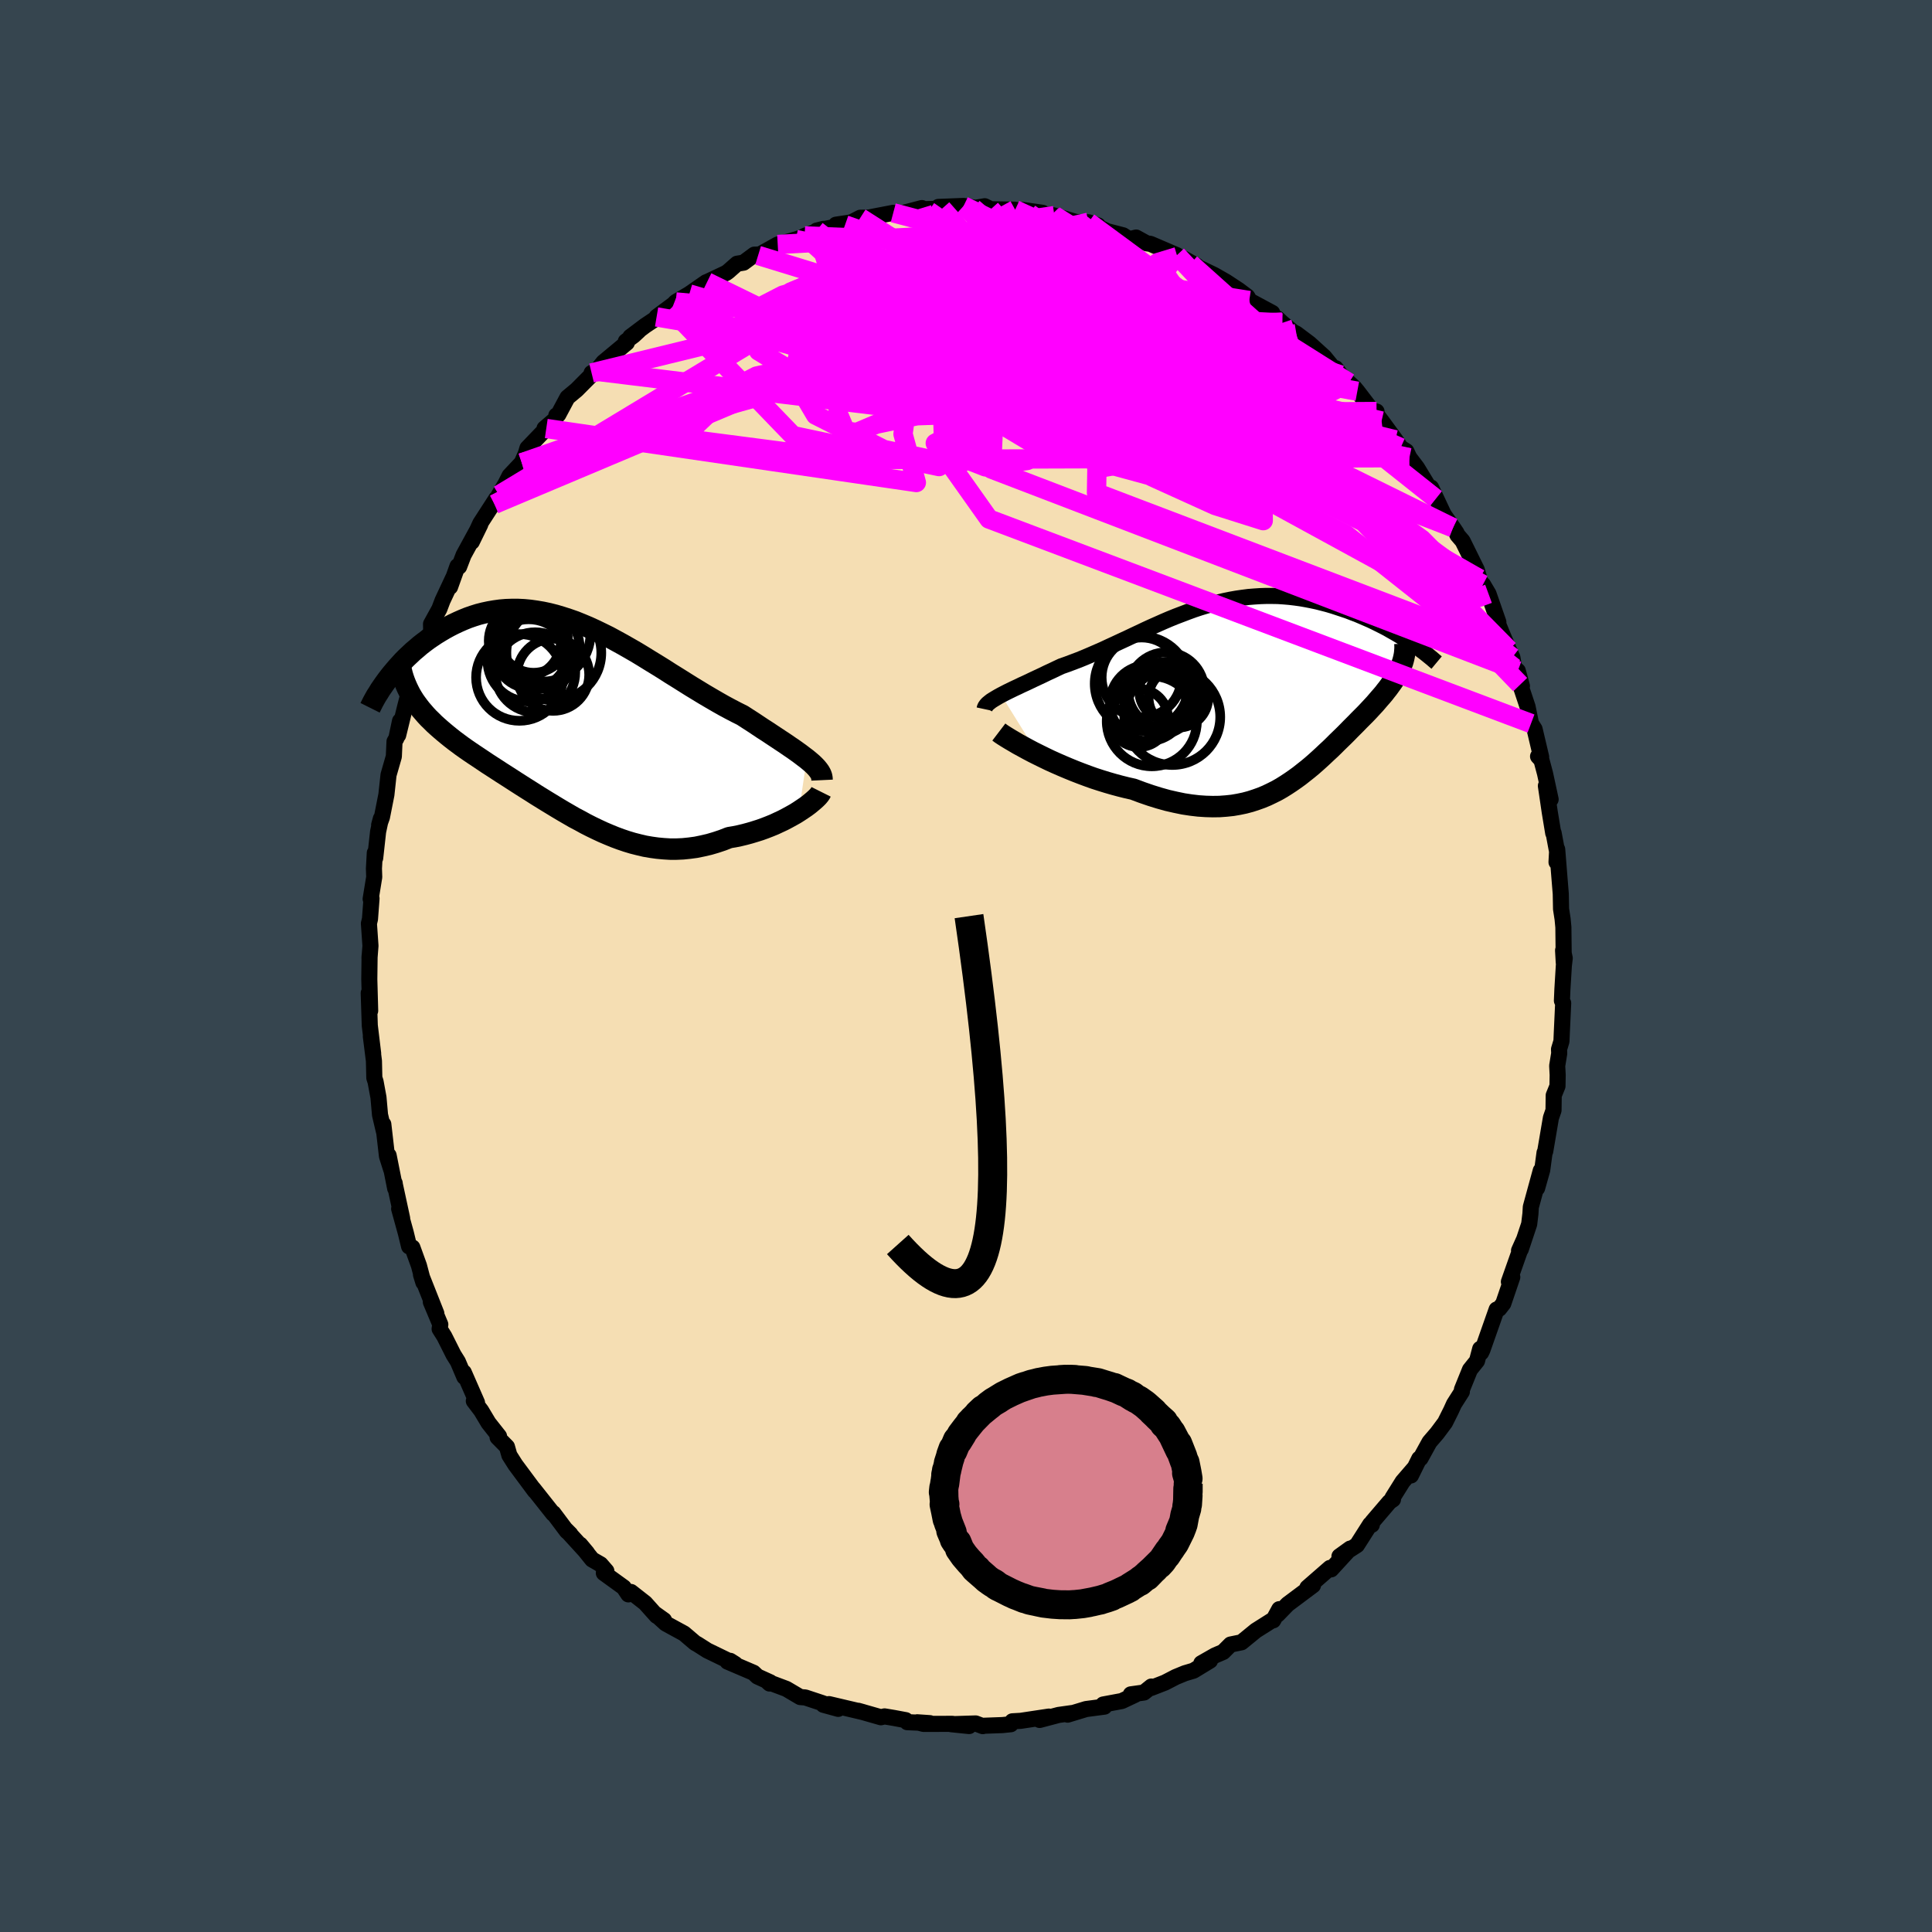 <svg xmlns="http://www.w3.org/2000/svg" width="500" height="500" viewBox="-100 -100 200 200"><defs><clipPath id="c"><path d="m24.02 4.06-.32-.24-.34-.26L23 3.3l-.38-.27-.4-.27-.42-.29-.44-.29-.45-.3-.47-.31-.48-.32-.5-.32-.51-.34-.51-.34-.53-.34-.54-.35-.64-.32-.65-.34-.65-.35-.67-.38-.67-.39-.68-.4-.69-.42-.69-.42-.7-.44-.7-.44-.71-.44-.7-.45-.71-.44-.72-.44-.71-.44-.71-.43-.71-.41-.72-.41-.71-.39-.7-.38-.71-.35-.7-.34-.7-.32-.69-.29-.69-.28-.69-.24-.68-.22-.67-.2-.67-.17-.66-.14-.65-.11-.64-.09-.63-.06-.63-.03h-.61l-.61.02-.6.05-.58.08-.58.1-.56.12-.55.14-.54.17-.52.18-.52.21-.5.22-.49.23-.47.24-.47.26-.44.26-.44.27-.42.28-.41.28-.4.3-.39.3-.37.32-.37.31-.35.33-.34.32-.33.33-.31.34-.3.33-.29.34-.28.33-.27.34 2.58 2.42.22.31.23.31.24.31.26.3.26.3.28.3.3.29.3.3.32.29.33.29.34.29.35.29.36.29.37.29.39.29.39.29.41.29.42.29.43.29.45.3.45.3.46.31.48.31.48.31.49.32.5.32.5.32.51.33.53.34.52.33.54.34.53.34.55.34.55.34.56.34.56.34.57.34.57.33.57.33.59.31.58.32.59.3.6.29.6.28.61.26.61.25.62.23.62.21.63.19.63.16.64.15.64.11.65.09.65.06.66.04h.66l.67-.03.68-.07.67-.09.68-.14.69-.16.68-.2.69-.23.69-.27.54-.09.54-.11.54-.13.52-.14.53-.16.51-.16.5-.18.49-.19.49-.2.47-.22.45-.21.44-.23.42-.23.41-.23.38-.24"/></clipPath><clipPath id="b"><path d="m-26.14.37.31-.16.33-.17.35-.17.37-.18.39-.18.39-.19.42-.19.42-.2.44-.21.45-.21.45-.21.47-.23.48-.22.48-.23.49-.23.6-.21.61-.23.61-.23.61-.25.61-.26.62-.27.62-.27.62-.29.63-.29.62-.29.63-.29.63-.3.62-.29.63-.3.63-.29.63-.28.63-.28.63-.27.64-.26.63-.24.63-.24.63-.23.63-.21.63-.19.63-.18.63-.17.63-.15.63-.13.62-.11.62-.09.62-.08.62-.05.62-.04.61-.02h.6l.61.01.6.04.59.05.59.07.58.08.57.1.57.11.56.12.55.14.54.14.54.16.52.17.51.17.51.17.49.19.48.18.47.2.46.2.46.2.44.21.44.22.42.21.42.22.4.23.39.22.39.23.37.23.36.23.35.22-.85 2.65-.11.24-.12.24-.12.25-.14.24-.16.24-.16.25-.17.24-.18.25-.19.26-.2.25-.2.26-.22.26-.23.26-.23.27-.24.28-.25.27-.26.28-.27.29-.28.29-.29.29-.3.3-.3.31-.31.31-.32.32-.32.33-.33.33-.34.33-.35.34-.35.35-.36.35-.37.34-.38.36-.38.35-.39.35-.4.35-.41.34-.43.34-.43.34-.44.32-.46.32-.47.31-.48.3-.49.28-.52.26-.52.25-.55.23-.56.2-.58.19-.6.16-.62.13-.64.11-.66.07-.68.05-.71.01-.72-.02-.75-.05-.77-.09-.79-.12-.82-.17-.83-.19-.86-.24-.87-.27-.9-.31-.91-.34-.67-.15-.68-.17-.67-.18-.69-.2-.68-.21-.68-.22-.67-.24-.67-.25-.67-.26-.66-.27-.64-.27-.64-.28-.62-.28-.6-.29-.59-.29"/></clipPath><filter id="a"><feTurbulence baseFrequency=".05" numOctaves="3" result="noise" type="noise"/><feDisplacementMap in="SourceGraphic" in2="noise" scale="2"/></filter></defs><rect width="100%" height="100%" x="-100" y="-100" fill="#36454F"/><path fill="wheat" stroke="#000" stroke-linejoin="round" stroke-width="1.667" d="m61.98-.81-.09.76-.15 2.46-.05 1.18.13.25-.14 3.02-.04.93-.25.83.02.42-.21 1.29.05.95-.02 1.15-.39.96-.02 1.55-.27.78-.59 3.47-.07.14-.24 1.79-.53 1.88.38-1.82-1.03 3.77-.04.69-.13 1.08-.87 2.61.3-.94-.48 1.07.08.03-1.13 3.2.35-.48-.93 2.73-.42.54-.27.08-1.47 4.18-.14.29-.09-.4-.33 1.25-.73.91-.83 2.05-.01.23-.81 1.27-.31.68-.62 1.24-.82 1.1-.79.92-.93 1.69-.13.03-.86 1.74.34-.75-1.2 1.39-1.05 1.68.05.16-.36.25-1.77 2.07-.06.31-.17-.05-1.37 2.15-1.81 1.16 1.11-.8-1.97 2.15-.12-.15-2.34 2.04.44-.3.14.06-2.62 1.96-1.03 1.06.16-.55-.63 1.16-.14.01L30 68.8l-1.48 1.21-1.13.23-.77.77-.84.36-1.42.81.9-.27-1.71 1.04-.88.26-.95.39-1.12.58-1.44.56.03-.15-.77.62-1.36.19.45.04-1.38.65-1.93.36.13.22-1.9.25-1.91.58.49-.17-1.42.2-1.97.52.96-.35-2.92.44-.86.05-.16.3-.87.09-1.94.07-.09.04-.74-.28-2.53.08 1.85.19-1.75-.23-2.96.01-.66-.17 1.31.09-2.34-.1-.16-.21-1.23-.23-.96-.16-.38.09-2.34-.67.5.14-3.53-.83-.58.07 1.53.42-1.69-.61-1.72-.57-.52-.04-1.44-.85-1.92-.72.19.17.06-.13-1.32-.6-.41-.39-2.69-1.15.28-.08.52.33-2.89-1.4-1.02-.65-.24-.13-1.15-.98-1.89-1.03-1.12-1.02.94.67-.77-.45-1.18-1.32-1.47-1.15-.27.25-.48-.72-2.06-1.49.26-.21-.6-.69-.87-.5-1.24-1.54.71.85-2.23-2.44.5.5-.36-.3-1.4-1.87-.02.06-2.05-2.59.16.24-.2-.27-1.82-2.45-.62-.98-.25-.88-.97-.98.15-.11-1.09-1.38-.76-1.27-.76-1 .33.17-1.37-3.13.06.47-.67-1.58-.45-.72-.95-1.89-.49-.78.07-.46-.98-2.33.57 1.19-1.59-4.02.25.81-.46-1.74-.68-1.88-.34-.11-.34-1.4-.69-2.5.31.99-.8-3.7.03.06.05.55-.68-3.42.27 1.47-.44-1.39-.38-3.31.06.73-.4-1.7-.16-1.8-.3-1.63-.13-.4-.04-1.75-.32-2.55.24 1.78-.35-2.9-.11-3.36.13 1.27.02.56-.09-3.26.03-2.41-.01.24.1-1.29-.16-2.31.11-.46.16-2.13-.09.05.37-2.27-.03-.88.09-1.62.04.53.3-2.72.29-1.36-.18.66.29-.81.46-2.33.22-2.04.55-1.91.07-1.55.19-.32.38-1.8-.19 1.46.7-2.86.4-1.55.6-2.25.25-.16-.46 1.42.66-1.81.52-2.55.75-.88-.02-.86.86-1.56.33-.87 1.1-2.35-.32.94.77-2.15.17.05.46-1.2 1.73-3.17-.88 1.8.88-1.91 1.64-2.54-.17.56.46-.96.69-1.18.41-.81 1.26-1.34.42-.95.17-.57 1.95-2.03-.18-.01 1.15-.98.07-.36.21-.1.94-1.76.96-.8 1.93-1.94-.39.2.48-.18.74-.93 2.43-2.02-.11-.14.82-.61.53-.49-.88.63 1.53-1.15 2.63-1.76-1.44.85 1.76-1.31.23-.24 1.4-.83 1.74-1.21.1-.03 1.97-.93.22-.16.91-.8.67-.11 1.12-.83.46-.01-.07.09 2.03-1.13 1.87-.52 1.31-.43-.39.06 1.95-.73-.71.18 2.94-.59-.94-.02 1.59-.24.93-.48.84-.01.54-.11 2.03-.39.61.12 2.35-.61-.04.12 2.13-.06-.12.12-.26-.3 2.61-.1 1.3.21-.3.02 1.19-.2.62.31 2.53.05.46.12.29-.1 2.09.3-1.35.08 2.27.14.3.07 2.61.77-.1-.09 1.02.01.99.33.11.19.82.4 1.66.43.64.41.71-.18 1.09.6.38.05 2.75 1.18.05.15 2.02.96-1.33-.75.68.51 2.43 1.17 1.21.69 1.34.88.89.67.12.2.08.21 2.38 1.28-.49.07 1.03.51.49.46 1.12.93.35.18 1.37 1.03 1.51 1.37 1.33 1.63-.15-.46.53.71.85.8.58.53.29.35 1.98 2.59.01-.49-.09.19.61.79 1.43 1.95.55.81.58.37.32.67.79 1.04 1.95 3.21-.49-1.15.51 1.09.8 1.7.96 1.36.35.52.1.23.54.63 1.46 2.96.28.95.06.62.31-.03.57.96 1.02 2.93-.35-.6.68 1.66.76 1.81.36.78.18 1.07.38.32.43 1.58-.18-.15.76 2.28.36 1.75.37.58.68 2.88-.32-.06.35.38.37 1.39.58 2.68-.49-1.4.4 2.72.36 2.18.04-.02.41 2.2-.11.82.07-1.33.24 3.01.13 1.6.03 1.57.16 1.04.08.85.04 3.64-.07-1.25.17.81-.09.76" filter="url(#a)"/><path fill="#fff" d="m-26.14.37.31-.16.33-.17.35-.17.37-.18.39-.18.39-.19.42-.19.42-.2.44-.21.45-.21.45-.21.47-.23.48-.22.48-.23.49-.23.6-.21.61-.23.61-.23.61-.25.61-.26.62-.27.62-.27.62-.29.63-.29.62-.29.63-.29.63-.3.62-.29.63-.3.63-.29.63-.28.63-.28.63-.27.64-.26.63-.24.63-.24.63-.23.63-.21.63-.19.63-.18.63-.17.63-.15.63-.13.62-.11.62-.09.62-.08.62-.05.62-.04.61-.02h.6l.61.01.6.04.59.05.59.07.58.08.57.1.57.11.56.12.55.14.54.14.54.16.52.17.51.17.51.17.49.19.48.18.47.2.46.2.46.2.44.21.44.22.42.21.42.22.4.23.39.22.39.23.37.23.36.23.35.22-.85 2.65-.11.24-.12.24-.12.25-.14.24-.16.24-.16.25-.17.24-.18.25-.19.26-.2.25-.2.26-.22.26-.23.26-.23.27-.24.28-.25.27-.26.28-.27.29-.28.29-.29.29-.3.3-.3.31-.31.31-.32.32-.32.33-.33.33-.34.33-.35.34-.35.35-.36.35-.37.34-.38.36-.38.35-.39.35-.4.35-.41.34-.43.34-.43.34-.44.32-.46.32-.47.31-.48.3-.49.28-.52.26-.52.25-.55.23-.56.2-.58.19-.6.16-.62.13-.64.11-.66.07-.68.05-.71.01-.72-.02-.75-.05-.77-.09-.79-.12-.82-.17-.83-.19-.86-.24-.87-.27-.9-.31-.91-.34-.67-.15-.68-.17-.67-.18-.69-.2-.68-.21-.68-.22-.67-.24-.67-.25-.67-.26-.66-.27-.64-.27-.64-.28-.62-.28-.6-.29-.59-.29" filter="url(#a)" transform="translate(29.78 -28.42)"/><path fill="#fff" d="m24.02 4.06-.32-.24-.34-.26L23 3.3l-.38-.27-.4-.27-.42-.29-.44-.29-.45-.3-.47-.31-.48-.32-.5-.32-.51-.34-.51-.34-.53-.34-.54-.35-.64-.32-.65-.34-.65-.35-.67-.38-.67-.39-.68-.4-.69-.42-.69-.42-.7-.44-.7-.44-.71-.44-.7-.45-.71-.44-.72-.44-.71-.44-.71-.43-.71-.41-.72-.41-.71-.39-.7-.38-.71-.35-.7-.34-.7-.32-.69-.29-.69-.28-.69-.24-.68-.22-.67-.2-.67-.17-.66-.14-.65-.11-.64-.09-.63-.06-.63-.03h-.61l-.61.02-.6.05-.58.08-.58.1-.56.12-.55.14-.54.17-.52.18-.52.21-.5.22-.49.23-.47.24-.47.26-.44.26-.44.27-.42.28-.41.28-.4.3-.39.3-.37.32-.37.31-.35.33-.34.32-.33.33-.31.34-.3.33-.29.34-.28.33-.27.34 2.58 2.42.22.31.23.31.24.31.26.3.26.3.28.3.3.29.3.3.32.29.33.29.34.29.35.29.36.29.37.29.39.29.39.29.41.29.42.29.43.29.45.3.45.3.46.31.48.31.48.31.49.32.5.32.5.32.51.33.53.34.52.33.54.34.53.34.55.34.55.34.56.34.56.34.57.34.57.33.57.33.59.31.58.32.59.3.6.29.6.28.61.26.61.25.62.23.62.21.63.19.63.16.64.15.64.11.65.09.65.06.66.04h.66l.67-.03.68-.07.67-.09.68-.14.69-.16.68-.2.69-.23.69-.27.54-.09.54-.11.54-.13.52-.14.53-.16.51-.16.5-.18.49-.19.49-.2.47-.22.45-.21.44-.23.42-.23.41-.23.38-.24" filter="url(#a)" transform="translate(-40.51 -25.5)"/><g fill="none" stroke="#000" transform="translate(29.78 -28.42)"><path stroke-linejoin="round" stroke-width="1.667" d="m-27.86 1.83.03-.14.07-.14.1-.14.13-.14.17-.14.19-.15.22-.14.25-.15.27-.16.29-.16.31-.16.33-.17.35-.17.37-.18.39-.18.39-.19.42-.19.42-.2.44-.21.45-.21.45-.21.47-.23.48-.22.48-.23.49-.23.6-.21.61-.23.61-.23.61-.25.61-.26.62-.27.62-.27.62-.29.63-.29.62-.29.63-.29.63-.3.62-.29.63-.3.63-.29.63-.28.63-.28.63-.27.64-.26.63-.24.63-.24.63-.23.63-.21.63-.19.63-.18.63-.17.63-.15.63-.13.62-.11.62-.09.62-.08.62-.05.62-.04.61-.02h.6l.61.01.6.04.59.05.59.07.58.08.57.1.57.11.56.12.55.14.54.14.54.16.52.17.51.17.51.17.49.19.48.18.47.2.46.2.46.2.44.21.44.22.42.21.42.22.4.23.39.22.39.23.37.23.36.23.35.22.34.23.32.23.32.22.3.22.29.22.28.22.27.22.26.21.24.21.24.2" filter="url(#a)"/><path stroke-linejoin="round" stroke-width="2.222" d="m-26.38 4.2.21.16.27.18.32.2.36.22.41.24.44.26.48.26.51.28.53.28.56.28.59.29.6.29.62.28.64.28.64.27.66.27.67.26.67.25.67.24.68.22.68.21.69.2.67.18.68.17.67.15.91.34.9.31.87.27.86.24.83.19.82.17.79.12.77.09.75.05.72.02.71-.01.68-.05.66-.07.64-.11.62-.13.6-.16.58-.19.56-.2.55-.23.52-.25.52-.26.49-.28.48-.3.47-.31.46-.32.44-.32.43-.34.43-.34.41-.34.4-.35.39-.35.38-.35.38-.36.37-.34.36-.35.35-.35.35-.34.34-.33.33-.33.32-.33.32-.32.31-.31.3-.31.3-.3.29-.29.28-.29.27-.29.26-.28.25-.27.24-.28.23-.27.23-.26.22-.26.2-.26.2-.25.19-.26.18-.25.17-.24.16-.25.16-.24.14-.24.12-.25.12-.24.11-.24.09-.24.09-.24.07-.24.06-.24.05-.24.04-.24.02-.25.02-.24v-.25l-.01-.25" filter="url(#a)"/><circle cx="-8.426" cy="2.648" r="4.964" clip-path="url(#b)" filter="url(#a)"/><circle cx="-9.061" cy="-.102" r="3.948" clip-path="url(#b)" filter="url(#a)"/><circle cx="-11.606" cy="-1.457" r="4.13" clip-path="url(#b)" filter="url(#a)"/><circle cx="-10.546" cy="3.083" r="4.666" clip-path="url(#b)" filter="url(#a)"/><circle cx="-11.571" cy="-.807" r="4.884" clip-path="url(#b)" filter="url(#a)"/><circle cx="-7.791" cy=".653" r="3.086" clip-path="url(#b)" filter="url(#a)"/><circle cx="-9.741" cy=".728" r="3.728" clip-path="url(#b)" filter="url(#a)"/><circle cx="-8.791" cy="-.037" r="3.05" clip-path="url(#b)" filter="url(#a)"/><circle cx="-10.936" cy="1.203" r="3.94" clip-path="url(#b)" filter="url(#a)"/><circle cx="-11.881" cy="2.748" r="3.006" clip-path="url(#b)" filter="url(#a)"/></g><g fill="none" stroke="#000" transform="translate(-40.51 -25.5)"><path stroke-linejoin="round" stroke-width="2.222" d="m25.61 6.26-.01-.21-.04-.21-.08-.21-.12-.22-.15-.21-.18-.22-.21-.22-.24-.23-.27-.23-.29-.24-.32-.24-.34-.26L23 3.3l-.38-.27-.4-.27-.42-.29-.44-.29-.45-.3-.47-.31-.48-.32-.5-.32-.51-.34-.51-.34-.53-.34-.54-.35-.64-.32-.65-.34-.65-.35-.67-.38-.67-.39-.68-.4-.69-.42-.69-.42-.7-.44-.7-.44-.71-.44-.7-.45-.71-.44-.72-.44-.71-.44-.71-.43-.71-.41-.72-.41-.71-.39-.7-.38-.71-.35-.7-.34-.7-.32-.69-.29-.69-.28-.69-.24-.68-.22-.67-.2-.67-.17-.66-.14-.65-.11-.64-.09-.63-.06-.63-.03h-.61l-.61.02-.6.05-.58.08-.58.1-.56.12-.55.14-.54.17-.52.18-.52.21-.5.22-.49.23-.47.24-.47.26-.44.26-.44.27-.42.28-.41.28-.4.3-.39.3-.37.32-.37.31-.35.33-.34.32-.33.33-.31.34-.3.33-.29.34-.28.33-.27.34-.25.33-.24.33-.23.33-.22.32-.2.33-.2.31-.18.32-.17.31-.15.3-.15.3" filter="url(#a)"/><path stroke-linejoin="round" stroke-width="2.222" d="m25.51 7.47-.07.14-.11.16-.15.18-.19.19-.22.2-.26.22-.28.23-.31.23-.34.23-.36.24-.38.24-.41.23-.42.23-.44.23-.45.21-.47.22-.49.2-.49.19-.5.18-.51.16-.53.16-.52.14-.54.13-.54.11-.54.09-.69.27-.69.23-.68.2-.69.16-.68.14-.67.09-.68.07-.67.03h-.66l-.66-.04-.65-.06-.65-.09-.64-.11-.64-.15-.63-.16-.63-.19-.62-.21-.62-.23-.61-.25-.61-.26-.6-.28-.6-.29-.59-.3-.58-.32-.59-.31-.57-.33-.57-.33-.57-.34-.56-.34-.56-.34-.55-.34-.55-.34-.53-.34-.54-.34-.52-.33-.53-.34-.51-.33-.5-.32-.5-.32-.49-.32-.48-.31-.48-.31-.46-.31-.45-.3-.45-.3-.43-.29-.42-.29-.41-.29-.39-.29-.39-.29-.37-.29-.36-.29-.35-.29-.34-.29-.33-.29-.32-.29-.3-.3-.3-.29-.28-.3-.26-.3-.26-.3-.24-.31-.23-.31-.22-.31-.2-.32-.19-.32-.17-.33-.16-.33-.15-.34-.14-.35-.12-.34-.11-.36-.09-.36-.08-.36" filter="url(#a)"/><circle cx="-2.232" cy="-4.646" r="3.734" clip-path="url(#c)" filter="url(#a)"/><circle cx="-4.767" cy="-6.136" r="4.258" clip-path="url(#c)" filter="url(#a)"/><circle cx="-4.257" cy="-8.406" r="3.55" clip-path="url(#c)" filter="url(#a)"/><circle cx="-5.717" cy="-4.371" r="4.488" clip-path="url(#c)" filter="url(#a)"/><circle cx="-3.732" cy="-7.421" r="4.252" clip-path="url(#c)" filter="url(#a)"/><circle cx="-2.157" cy="-6.916" r="4.912" clip-path="url(#c)" filter="url(#a)"/><circle cx="-4.512" cy="-7.041" r="3.828" clip-path="url(#c)" filter="url(#a)"/><circle cx="-5.157" cy="-8.156" r="3.738" clip-path="url(#c)" filter="url(#a)"/><circle cx="-3.297" cy="-8.871" r="4.926" clip-path="url(#c)" filter="url(#a)"/><circle cx="-4.087" cy="-4.901" r="4.148" clip-path="url(#c)" filter="url(#a)"/></g><g fill="none" stroke="#F0F" stroke-linejoin="round" stroke-width="2"><path d="m2.56-78.34 12.81 14.2-9.98.45-8.09-.3-6.79.59-6.87 1.15-5.32 1.18-1.74.9 2.15.59 4.85.45 5.97.41 5.99.34 5.45.03 4.56-.51 3.32-1.27 1.96-1.98.87-2.35.36-1.99.55-.76 1.14.87 1.28 1.5-.25-.26-4.45-3.57-22.85-8.05" filter="url(#a)"/><path d="m-16.7-75.58 22.97.93 10.62 2.71 6.06 5.19 3.55 6.21 1.48 5.16-.27 2.98-1.79.78-2.89-.66-3.11-1.08-2.37-.74-1-.14.52.33 1.86.58 2.93.77 3.65.96 3.87 1.05 3.44.53 2.31-1.01.83-3.13-.06-4.23-1.64-4.45-11.01-9.87" filter="url(#a)"/><path d="m21.83-73.58 7.69 8.18 7.14 7.97-.21 1.11-5.9-2.3-9.82-2.49-11.74-1.97-10.46-2.01-5.93-2.4-.27-2.32 3.63-1.21 4.46.89 4 3.52 6.35 6.14 13.94 8.7 20.62 11.26 11.23 8.56" filter="url(#a)"/><path d="m8.85-77.75.96 14.37-17.42 1.61-8.07-2.39 2.04-2.35 6.74-1.45 6.89-.74 5.37-.02 4.19 1 3.48 2.17 2.49 3.07.83 3.38-1.07 2.85-2.74 1.36-4.52-.97-7.5-2.99-12.61-2.08-18.99 3.82-17.73 9.31" filter="url(#a)"/><path d="m45.9-52.62-58.49.19-16.77-2.19 3.43-3.28 11.12-3.04 10.24-2.01 6-.91 2.55-.15 1.04.1.48-.16-.11-.74-.58-1.14-.18-.95 1.21-.06 2.51 1.18 2.24 2.19-.03 2.62-2.87 2.6-3.99 2.39-2.74 1.52-1.19-1.36-2.82-6.19-25.59-7.56" filter="url(#a)"/><path d="M56.2-32.73 13.51-48.98l.17-9.88 1.21-6.59-4.03-3.9-6.5-2.1-5.6-1.23-3.12-.86-.64-.55 1.09-.23 1.84.03 1.42.28-.14.61-2.48 1.11-4.6 1.62-5.21 1.7-3.46 1 .3-.5 3.69-1.97 2.6-1.39-7.44 4.38-30.96 18.69" filter="url(#a)"/><path d="m-16.7-75.58 9.22 8.35 22.13 5.86 13.13 4.22 1.14 2.59-7.45.73-9.95-.71-7.13-1.41-2.09-1.46 1.93-.93 3.25-.04 1.82.4-1.06-.87-3.81-4.17-6.68-7.82-2.32-7.62" filter="url(#a)"/><path d="m-15.46-76.13 3.67 11.77 19.45 4.29 7.67 2.17-4.32.7-8.76-.02-7.33.26-4.21.87-2.02.86-1.16-.15-.75-1.78-.07-3.24.83-3.92 1.55-3.6 1.92-2.56 2.25-1.3 2.71-.19 2.74.69 1.23 1.68-1.81 3.1-3.75 4.98-.9 6.45 1.38 5.02-38.31-5.59" filter="url(#a)"/><path d="m43.02-56.42-17.31 2.18-11.89 2.72-.01-.01 5.54-.99 6.32-.34 4.03.37.36.55-3.51.26-6.87-.51-8.91-1.72-8.5-2.93-5.15-3.22-.34-1.74 2.87 1.43 1.88 4.53-4.32 4.14-15.13-3.21-12.67-13.13" filter="url(#a)"/><path d="m50.42-45.37-22.5-8.73-17.53-5.11-4.88-2.56 2.2-1.47 4.17-1.37 3.23-1.26 1.14-.82-1.31-.33-3.68-.05L6-66.9l-5.01.69-2.32 1.63 2.34 2.76 7.2 3.5 9.88 3.29 8.73 1.96 3.77-.12-3.08-2.01-8.76-2.79-10.21-2.23-8.61-1.57-31.96-5.4" filter="url(#a)"/><path d="M58.49-25.1 2.38-46.27l-5.56-7.85 4.52-2.45 2.05-2.23-1.73-3.19-3.36-3.4-2.23-2.54.68-1.1 3.5.31 4.57 1.21 3.49 1.38 1.57.88.88-.02 2.38-.79 4.32-.99 3.08-1-3.48-1.92L5.65-74.2l-4.9-4.25" filter="url(#a)"/><path d="m53.15-40.08-30.8-15.15-26.47-5.13-12.58-.98.05.63 8.91 1.08 12.47 1.42 10.91 1.74 6.26 1.59 1.43 1-1.23.4-1.37-.09-.85-1.07-1.9-3-4.2-5.03-3.69-4.65 4.11.61 17.62 11.07 25.55 26.51" filter="url(#a)"/><path d="M-38.28-61.57.69-56.8l3.25-4.95.44-4.1 3.33-.03 5.61 2.97 4.78 3.11 1.3 1.24-2.32-.59-4.19-1.07-4.37-.6-4.29-.37-4.59-1.02-3.58-2.04 2.77-2.18 16.53-.15 24.28 6.2" filter="url(#a)"/><path d="m8.85-77.75 1.96 4.02-12.46 3.87-8.1 2.67 1.41 1.38 7.54 1.3 9.14 1.81 8.06 1.86 5.89 1.08 3.26-.13.58-.85-1.62-.38-2.89 1.16-2.66 2.84.07 3.17 5.49 1.33 10.5-.18 18.19 13.34" filter="url(#a)"/><path d="M48.64-48.37 30.05-63.14l-2.9 1.44-2.09 4.8-5.2 2.59-6.46-.53-6.65-2.72-7.29-3.35-8.08-2.67-7.71-1.61-5.26-1.05-1.04-1.31 3.68-1.9 7.45-2.05 9.1-1.36 7.98-.07 4.62 1.5 4.72 4.47L45-53.66" filter="url(#a)"/><path d="M56.2-32.73 31.53-57.75l-8.7-2.62-7.48 1.26-4.86-1.03.63-2.2 4.89-1.03 5.44 1.1 2.42 2.41L21.46-58l-6.4-.27-6.54-2.59-1.53-3.36 5.97-2.05 9.43-.5 3.86-2.05-3-3.89" filter="url(#a)"/><path d="m-48.81-47.8 28.7-12.09 20.36-2.8 9.79-.7 2.09-.72-2.63-.81-3.35-.34-.85.44 2.32 1.06 3.82 1.23 3.12 1.1 1.46 1.11.59 1.61 1.45 2.56 3.37 3.34 4.61 3.18 3.41 1.69-.6-.77-5.55-3.11-7.67-3.96-3.58-2.35 4.94.87 4.21.32-32.14-20.52" filter="url(#a)"/><path d="M9.15-77.68.96-76.49l6.05 3.85 4.31 4.7-1.25 2.68-3.81.01-3.34-1.21-1.85-.44-.4 1.63.87 3.72 1.35 4.63-.17 3.73-3.87 1.29-7.36-1.57-7.06-3.56-2.36-4 .78-2.97-5.36-1.49-7.76-3.01" filter="url(#a)"/><path d="m12.68-76.99 18.7 13.78.25 3.89-7.94-.93-6.53-2.54-1.17-1.85 2.84-.44 3.61.68 1.75 1.22-1.41 1.26-4.64.84-6.98.03-7.83-.93-7.07-1.74-5.2-2.1-3.09-1.96-1.47-1.47-.69-.8-.69.03-1.16 1.1-1.3 2.41.82 3.37 8.74 2.9 23.9 1.28 29.78 6.34" filter="url(#a)"/><path d="m9.15-77.68 14.48 9.05-4.88 1.67-10.83-1.05-5.78.08 1.53 1.87 4.63 2.51 2.39 1.63-2.23-.16-5.67-1.9-6.52-2.7-5.41-2.21-2.87-.89 1.47.36 5.72 1.49-.69 4.55-40.48 11.29" filter="url(#a)"/><path d="m5.09-78.29-26.56 14.63 3.62 2.19 9.46-.96 8.1-.17 7.78 1.17 7.75 1.74 5.85 1.25 2.09-.21-1.8-2.03-3.98-3.43-3.82-3.78-2.08-2.97-.34-1.48-.15.04-2.25 1.14-5.95 1.82L-6-67.16l-7.31 1.95v.42l5.29-1.95-22.02-2" filter="url(#a)"/><path d="M12.68-76.99-4.14-73.2l-3.2 3.95 3.57 1.88 2.46.51.24-.44-.33-.79.59-.35 1.92.54 2.71 1.31 2.52 1.56 1.38 1.2-.4.58-2.33.13-3.55.1-2.91.24-.08-.1 3.13-1.14 4.43-1.46 9.02 3.56 38.12 21.84" filter="url(#a)"/><path d="m39.64-60.38-8.37-5.28-6.82-2.25-5.04-1.7-1.24-.62.64-.11.1-.26-1.13-.31-1.53.24-.97 1.24-.31 2.18-.33 2.54-1.02 2.21-1.7 1.59-1.67 1.17-.88 1.28-.18 1.83-.55 2.28-2.31 2.02-4.33.66-4.31-1.68-.11-4.3 6.25-6.07 3.44-6.11-24.89-5.38" filter="url(#a)"/><path d="m21.83-73.58-6.36 8.26L28-56.48l8.12 3.62 1.07.01-4.32-1.87-7.53-2.19-8.85-1.58-8.37-1.04-6.02-1.01-2.36-1.25 1.2-1.33 3.02-1.13 2.46-.92.12-.75-2.55-.25L-.02-65l-2.19 3.34 6.33 5.06 20.8 3.74 14.72-7.52" filter="url(#a)"/><path d="M29.32-68.89 18.6-65.81l-2.27 6.29 7.97 7.23 6.46 4.9.01 1.29-4.97-1.57-6.44-2.92-5.19-3.02-2.81-2.5-.63-2.05.46-2.12.17-2.71-1.17-3.37-2.89-3.49-4.37-2.65-5.39-.93-5.79 1.15-5.11 2.95-2.57 3.94 2.16 4.15 10.81 4.14 45.46-.3" filter="url(#a)"/><path d="m-38.76-61.39 35.58-8.69 12.99-.36 6.36 4.19 4.73 5.07 3.94 4.16 2.06 2.49-1.06.49-3.42-1.24-2.63-1.8 1.58-.64 6.77 1.97 9.82 4.91 9.23 6.67 5.92 6 .98-.36" filter="url(#a)"/><path d="m6.58-77.89 18.41 13.02-5.92-2.75-10.46-2.8-7.43-.18-2.83 1.28-.41 1.35-.8.77-2.06.14-2.09-.27-.51-.38 1.46-.07 2.36.83 1.62 2.14-.37 3.03-2.71 2.41-4.34.14-2.48-3.46L9.15-77.68" filter="url(#a)"/><path d="m-.25-78.68 20.78 18.84-4.24-2.72-6.12-4.53-2.8-2.5 1.1-.62 2.44.27.38.3H8.01l-5.67-.15-4.78.2-.55 1.08 5.22 2.33 9.7 3.28 10.38 2.94 6.35.54-.5-3.23-5.31-5.79-3.02-4.37 2.05-.62" filter="url(#a)"/><path d="m29.32-68.89-35.83 3.91 2.67 2.03 9.43.52 5.2-.81 2.39-.83 2.06-.01 1.48.49-.67.17-3.27-.71-4.46-1.47-3.15-1.61.1-.91 3.25.55 3.92 2.31 1.66 3.65-.1 3.72 1.45-.26L-2.48-78.4" filter="url(#a)"/><path d="m-19.49-74.69 16.79-.92 10.42 5.16 2.63 7.15-4.99 4.73-6.46 1.44-2.09-.13 3.92.27 7.75 1.44 8.14 2.21 6.24 2.16 4.01 1.55 2.68.72 2.25-.21 1.91-1.27 1.07-2.25-.27-2.78-1.57-2.55-2.68-1.77-3.81-1.18-5.46-1.46-7.85-2.4-10.65-3.17-9.64-3.36 13.73-6.58" filter="url(#a)"/><path d="m-.25-78.68 25.94 12.53L34.06-61l.75 1.02-1.41-.66-2.43-1.26-4.54-1.96-7.06-2.75-8.36-3.02-7.55-2.44-4.97-1.24-1.55.11 1.5 1.26 2.21 2.12-2.01 2.32-8.72-.05 7.6-10.85" filter="url(#a)"/><path d="m34.2-65.46-18.16 3.14-17.69 2.27.94 2.22 11.37 2.56 10.99 1.49 4.74-.79-2.34-2.99-7.32-4-9.12-3.51-7.88-2.04-4.34-.37.43.82L.84-65.4l7.94 1.12 7.95.89 4.64.91-1.33 1.09-7.55.71-8.37-.76 5.6-1.54 34.73 8.51" filter="url(#a)"/><path d="m-26.8-70.81 12.57 6.14 18.15-.35 9.14-2.87 2.84-2.07-1.47-.51-4.87.54-6.29.75-4.81.38-1.18.03 2.39.38 3.66 1.52 1.84 2.66-1.77 2.53-4.1.6-2.09-1.83 4.33-1.61 12.88 4.54 39.1 20.49" filter="url(#a)"/><path d="m38.79-61.18-7.69-2.58-9.55-4.72-4.46-.49-3.93 2.73-5.12 3.58-4.18 2.86-1.32 1.68.76.71.23.05-2.26-.52-4.69-1.13-5.52-1.66-4.75-1.99-3.37-2.16-1.8-2.37.73-2.59 5.82-2.41 14.69-1 26.94 4.3" filter="url(#a)"/><path d="M45-53.66 32.37-55.8l-8.54-2.32 2.46 2.05L30.54-54l1.18-.77-1.79-3.3-2.91-4.03-2.46-3.03-1.34-1.08-.53.87-.74 2.04-2.05 2.08L16.14-60l-4.69.13-4.24-.48-3.05-.61-2.71-.87-3.94-1.8-5.22-2.86-3.29-2.34 6.61.42 37.12 1.84" filter="url(#a)"/><path d="m11.66-77 18.96 14.17 2.88 1.53-2.28-1.69-3.09-1.63-.49.75 2.99 3.25 4.51 3.69 3.27 1.87.54-.58-1.84-1.78-3.36-1.44-5.39-1.09-8.69-2.21-6.52-2.37 27.36 5.03" filter="url(#a)"/><path d="m8.85-77.75 14.57 14.8-6.94-2.35-4.45-3.04-1.3-1.76-1.62-.83-3.07.05-3.87.92-3.81 1.36-3.41 1.09-3.06.3-2.93-.42-3.09-.58-3.39-.07-3.34.65-2.21 1.06.12.89 2.39.55 2.56.75 1.45 1.59 9.22 1.54 46.12.07" filter="url(#a)"/><path d="m-7.53-77.97 14.58 3.86 2.48 3-3.07 1.33-2.86 1.75-2.13 2.1-2.32 1.03-2.3-.71-1.07-1.63 1.1-.94 3.03.88 3.76 2.46 3.31 2.53 2.67.8 2.59-1.74 2.1-3.74-.55-4.66-3.77-4.37-4.93-2.27" filter="url(#a)"/><path d="m-15.46-76.13 4.65 3.66 7.21 5.7 8 1.4 6.05-1.03 5.29-.37 5.05 1.39 3.7 2.33 1.27 1.9-.91.7-1.72-.4-1.31-.84-.75-.6-1.24.03-3.42.56-6.65.23-6.84-1.22 5.76-1.71 34.34 7.98" filter="url(#a)"/><path d="M50.42-45.37 15.99-62.35l-5.72-3.26-7.38 1.1-9.44 1.44-5.52.82.71.27 5.5.14 7.96.42 8.24.73 5.53.3-.73-1.11-8.03-1.91-9.49 1.34 5.02 10.63 54.48 20.88" filter="url(#a)"/><path d="M56.74-30.88 39.28-44.7 16.33-56.27l-9.72-5.94 2.97-1.9 8.01.5 6.26 1.27 1.25.86-3.44.12-5.64-.27-4.92-.11-2.19.58 1.07 1.69 3.55 2.79 4.16 2.95 2.71 1.34.76-1.58.11-3.64-5.29-4.44-37.5-11.51" filter="url(#a)"/><path d="m31.7-67.61.28 5.43-13.76 1.14L7.3-62.29l-.83-1.01 5.14.56 4.06 1.9-1.35 2-6.85.52-9.17-1.95-6.98-4.13-1.44-4.71 4.11-3.17 5.02.32-5.15 5.9-39.85 13.97" filter="url(#a)"/><path d="m32.73-66.57 4.62 13.55-13.61 3.54-16.67-4.54-9.61-5.76-.24-3.29 7.11-.46 10.31 1.13 9.21 1.24 5.46.51 1.42-.04-1.27.44-2.87 1.75-5.43 2.49-10.77.88-15.63-3.38-7.63-7.94 25.55-10.54" filter="url(#a)"/></g><path fill="none" stroke="#000" stroke-linejoin="round" stroke-width="3" d="M-7.06 28.83Q7.68 45.3.31-5.162" filter="url(#a)"/><path fill="#D77F8C" stroke="#000" stroke-linejoin="round" stroke-width="3" d="m23.02 53.46-.02.13v.84l-.04-.34-.03 1.65.06-.91-.1.94-.03.14v.24l-.21.71-.17.92.03-.21-.38.91.29-.54-.04.12-.18.46-.59 1.19-.3.43-.14.22.11-.19-.53.81.21-.37-.66.97-.34.37.22-.26-.91.9.26-.24-.75.67-.08.16.45-.46-1.17 1 .19-.2-.11.09-.2.15-.86.54-.06.07-.88.42.61-.28-1.07.5-.72.29.19-.04-.49.17-.76.23.13-.03-.08.01-.77.18-1.02.19.66-.11-.64.11-.08.01-.77.08h-.08l-.45.03-1.05-.01h.08-.03l-.76-.05-.93-.11-.48-.1-.36-.08.73.14-.93-.18-.42-.09-.78-.28.26.12-.87-.35-.14-.05.2.08-.67-.3-1.16-.59-.24-.13.2.12-.45-.35-.4-.21.3.2-.63-.44-.26-.24-.85-.74.05-.02-.17-.09-.27-.36-.36-.38.26.26-.36-.38-.41-.48-.49-.7-.03-.12-.22-.54-.09-.01-.21-.32-.03-.13-.33-.77.16.2-.4-1.01-.2-.7.02.1.04.21-.16-.81-.15-.71.09-.02-.05-.13-.09-1.06.04.44-.02-.95-.05.46.17-1.08-.02.22.18-1.4.04-.02-.12.45.34-1.39-.07.21.22-.68.02-.13.24-.66v.19l.45-1.07.36-.43-.3.5.45-.73-.12.09.46-.61.39-.49.38-.47-.06.08-.26.26.2-.2 1.18-1.2-.51.48.9-.74.31-.24-.12.07.5-.37.51-.29-.46.27.97-.6.73-.36H4.6l.61-.27.52-.23.39-.13-.67.25.54-.19.79-.27.42-.1.34-.09.21-.03.03-.01.47-.09.68-.09 1.31-.09.02-.01-.5.03.78-.03.75.02-.46-.02 1.47.12.16.02-.16-.01 1.37.22-.19-.01.22.02.67.21.5.15.63.22-.15-.09.31.15.66.31.32.12.67.43-.34-.24.26.12.35.27.29.14.51.36.02.01.2.16.81.72-.12-.07.28.26.83.8-.55-.52.61.54.05.21.32.29.44.69-.02-.08.6 1.14-.33-.61.61 1.29-.2-.64.52 1.32-.17-.42.33.9.07.13.14.69.07.36.1.6-.16-.56.1.13" filter="url(#a)"/></svg>